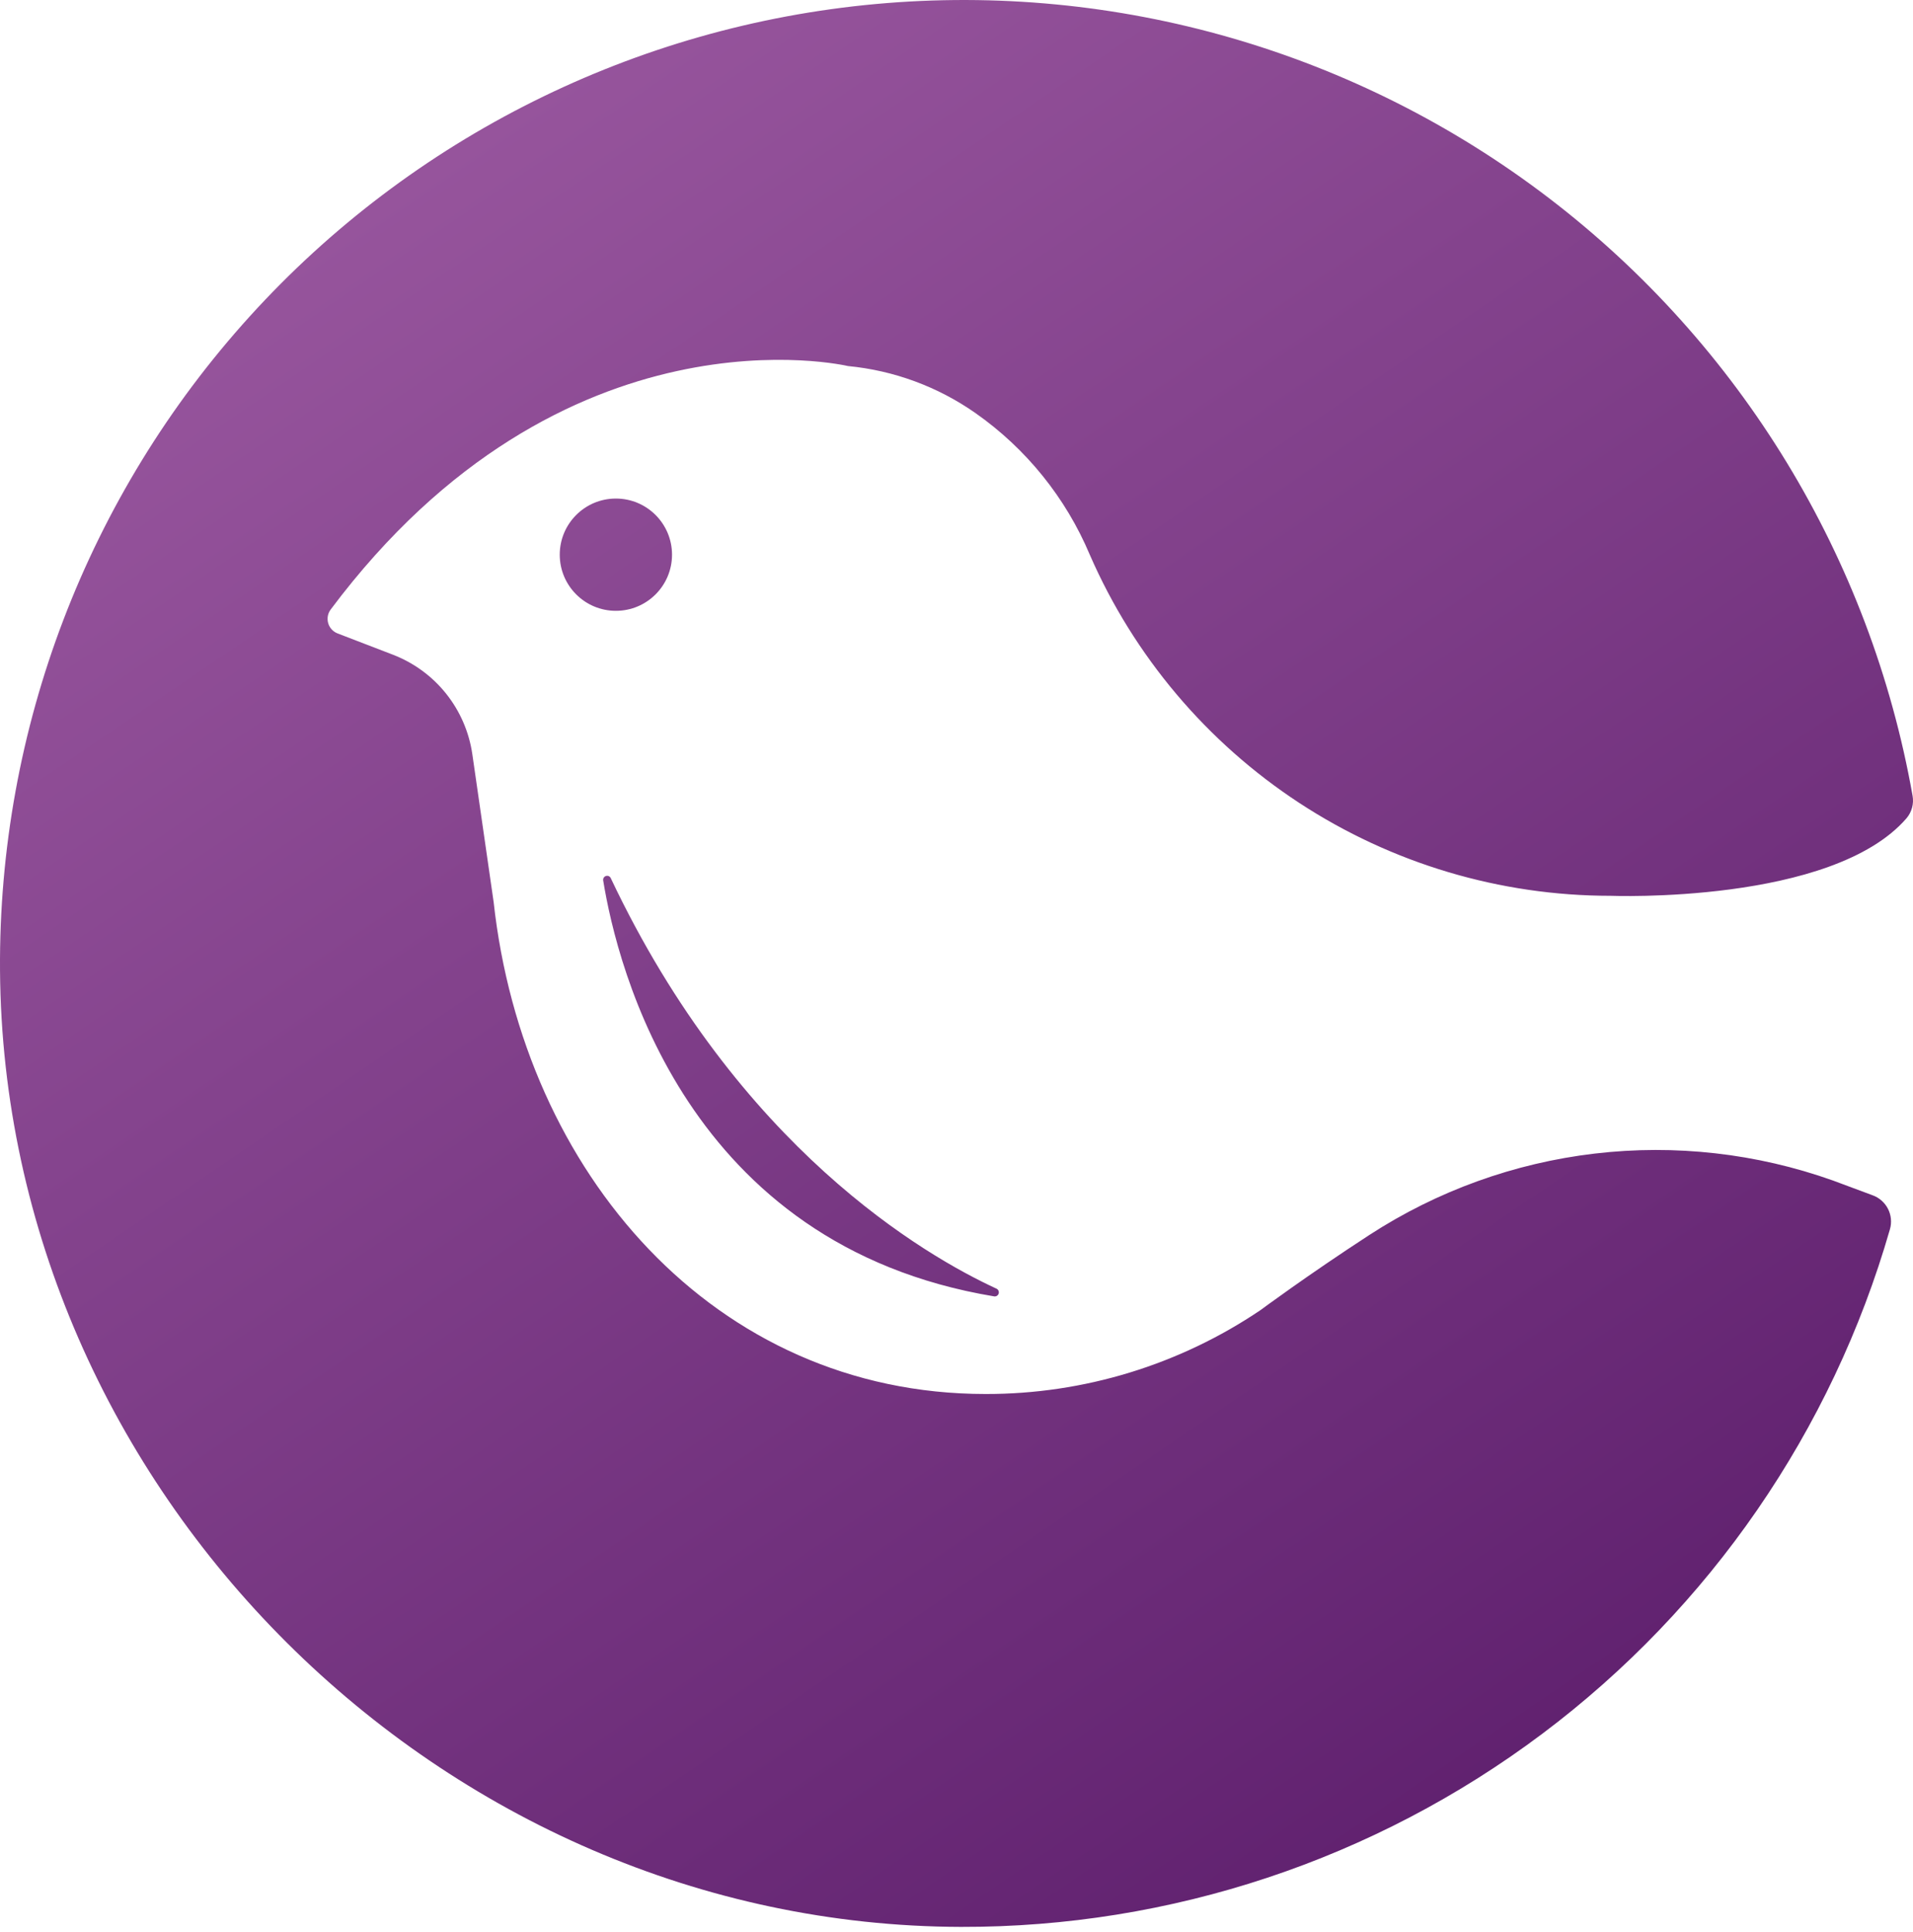 <svg width="100" height="101" viewBox="0 0 100 101" fill="none" xmlns="http://www.w3.org/2000/svg">
<path fill-rule="evenodd" clip-rule="evenodd" d="M99.664 42.773C99.799 42.612 99.898 42.423 99.952 42.22C100.006 42.017 100.015 41.804 99.977 41.597C97.776 29.162 90.986 18.008 80.951 10.343C70.917 2.678 58.369 -0.939 45.795 0.209C33.22 1.357 21.535 7.186 13.054 16.541C4.573 25.896 -0.086 38.096 0.001 50.724C0.192 77.882 23.074 100.66 50.23 100.733C61.19 100.761 71.861 97.216 80.625 90.634C89.389 84.052 95.768 74.792 98.796 64.257C98.897 63.902 98.86 63.521 98.691 63.192C98.522 62.863 98.235 62.611 97.887 62.486L95.811 61.713C91.825 60.294 87.566 59.812 83.363 60.306C79.161 60.8 75.129 62.256 71.581 64.562C68.328 66.679 65.902 68.482 65.902 68.482C61.657 71.352 56.649 72.883 51.525 72.875C37.32 72.875 27.353 61.273 25.804 47.153L24.691 39.43C24.523 38.271 24.05 37.178 23.319 36.262C22.589 35.347 21.627 34.644 20.534 34.224L17.65 33.115C17.531 33.07 17.425 32.997 17.339 32.904C17.253 32.81 17.19 32.698 17.155 32.576C17.121 32.453 17.115 32.325 17.138 32.2C17.162 32.075 17.214 31.958 17.291 31.857C29.461 15.602 44.324 19.136 44.324 19.136C46.724 19.366 49.024 20.214 50.998 21.599C53.643 23.455 55.712 26.02 56.967 28.999C59.277 34.298 63.084 38.808 67.919 41.976C72.755 45.143 78.41 46.83 84.191 46.83C84.191 46.83 95.775 47.28 99.664 42.773ZM32.194 31.932C33.815 31.932 35.129 30.619 35.129 28.998C35.129 27.377 33.815 26.063 32.194 26.063C30.574 26.063 29.26 27.377 29.26 28.998C29.26 30.619 30.574 31.932 32.194 31.932ZM51.974 67.772C35.869 65.101 32.271 50.591 31.53 46.021C31.524 45.971 31.535 45.922 31.562 45.88C31.589 45.838 31.63 45.808 31.678 45.794C31.725 45.779 31.776 45.782 31.822 45.802C31.867 45.822 31.904 45.858 31.925 45.903C38.599 60.013 48.371 65.656 52.101 67.373C52.145 67.396 52.179 67.435 52.197 67.481C52.216 67.527 52.218 67.578 52.203 67.625C52.188 67.673 52.157 67.713 52.115 67.74C52.073 67.767 52.023 67.778 51.974 67.772Z" fill="url(#paint0_linear_401_1262)"/>
<defs>
<linearGradient id="paint0_linear_401_1262" x1="62.975" y1="-21.225" x2="129.319" y2="76.209" gradientUnits="userSpaceOnUse">
<stop stop-color="#97559D"/>
<stop offset="1" stop-color="#591A69"/>
</linearGradient>
</defs>
</svg>
